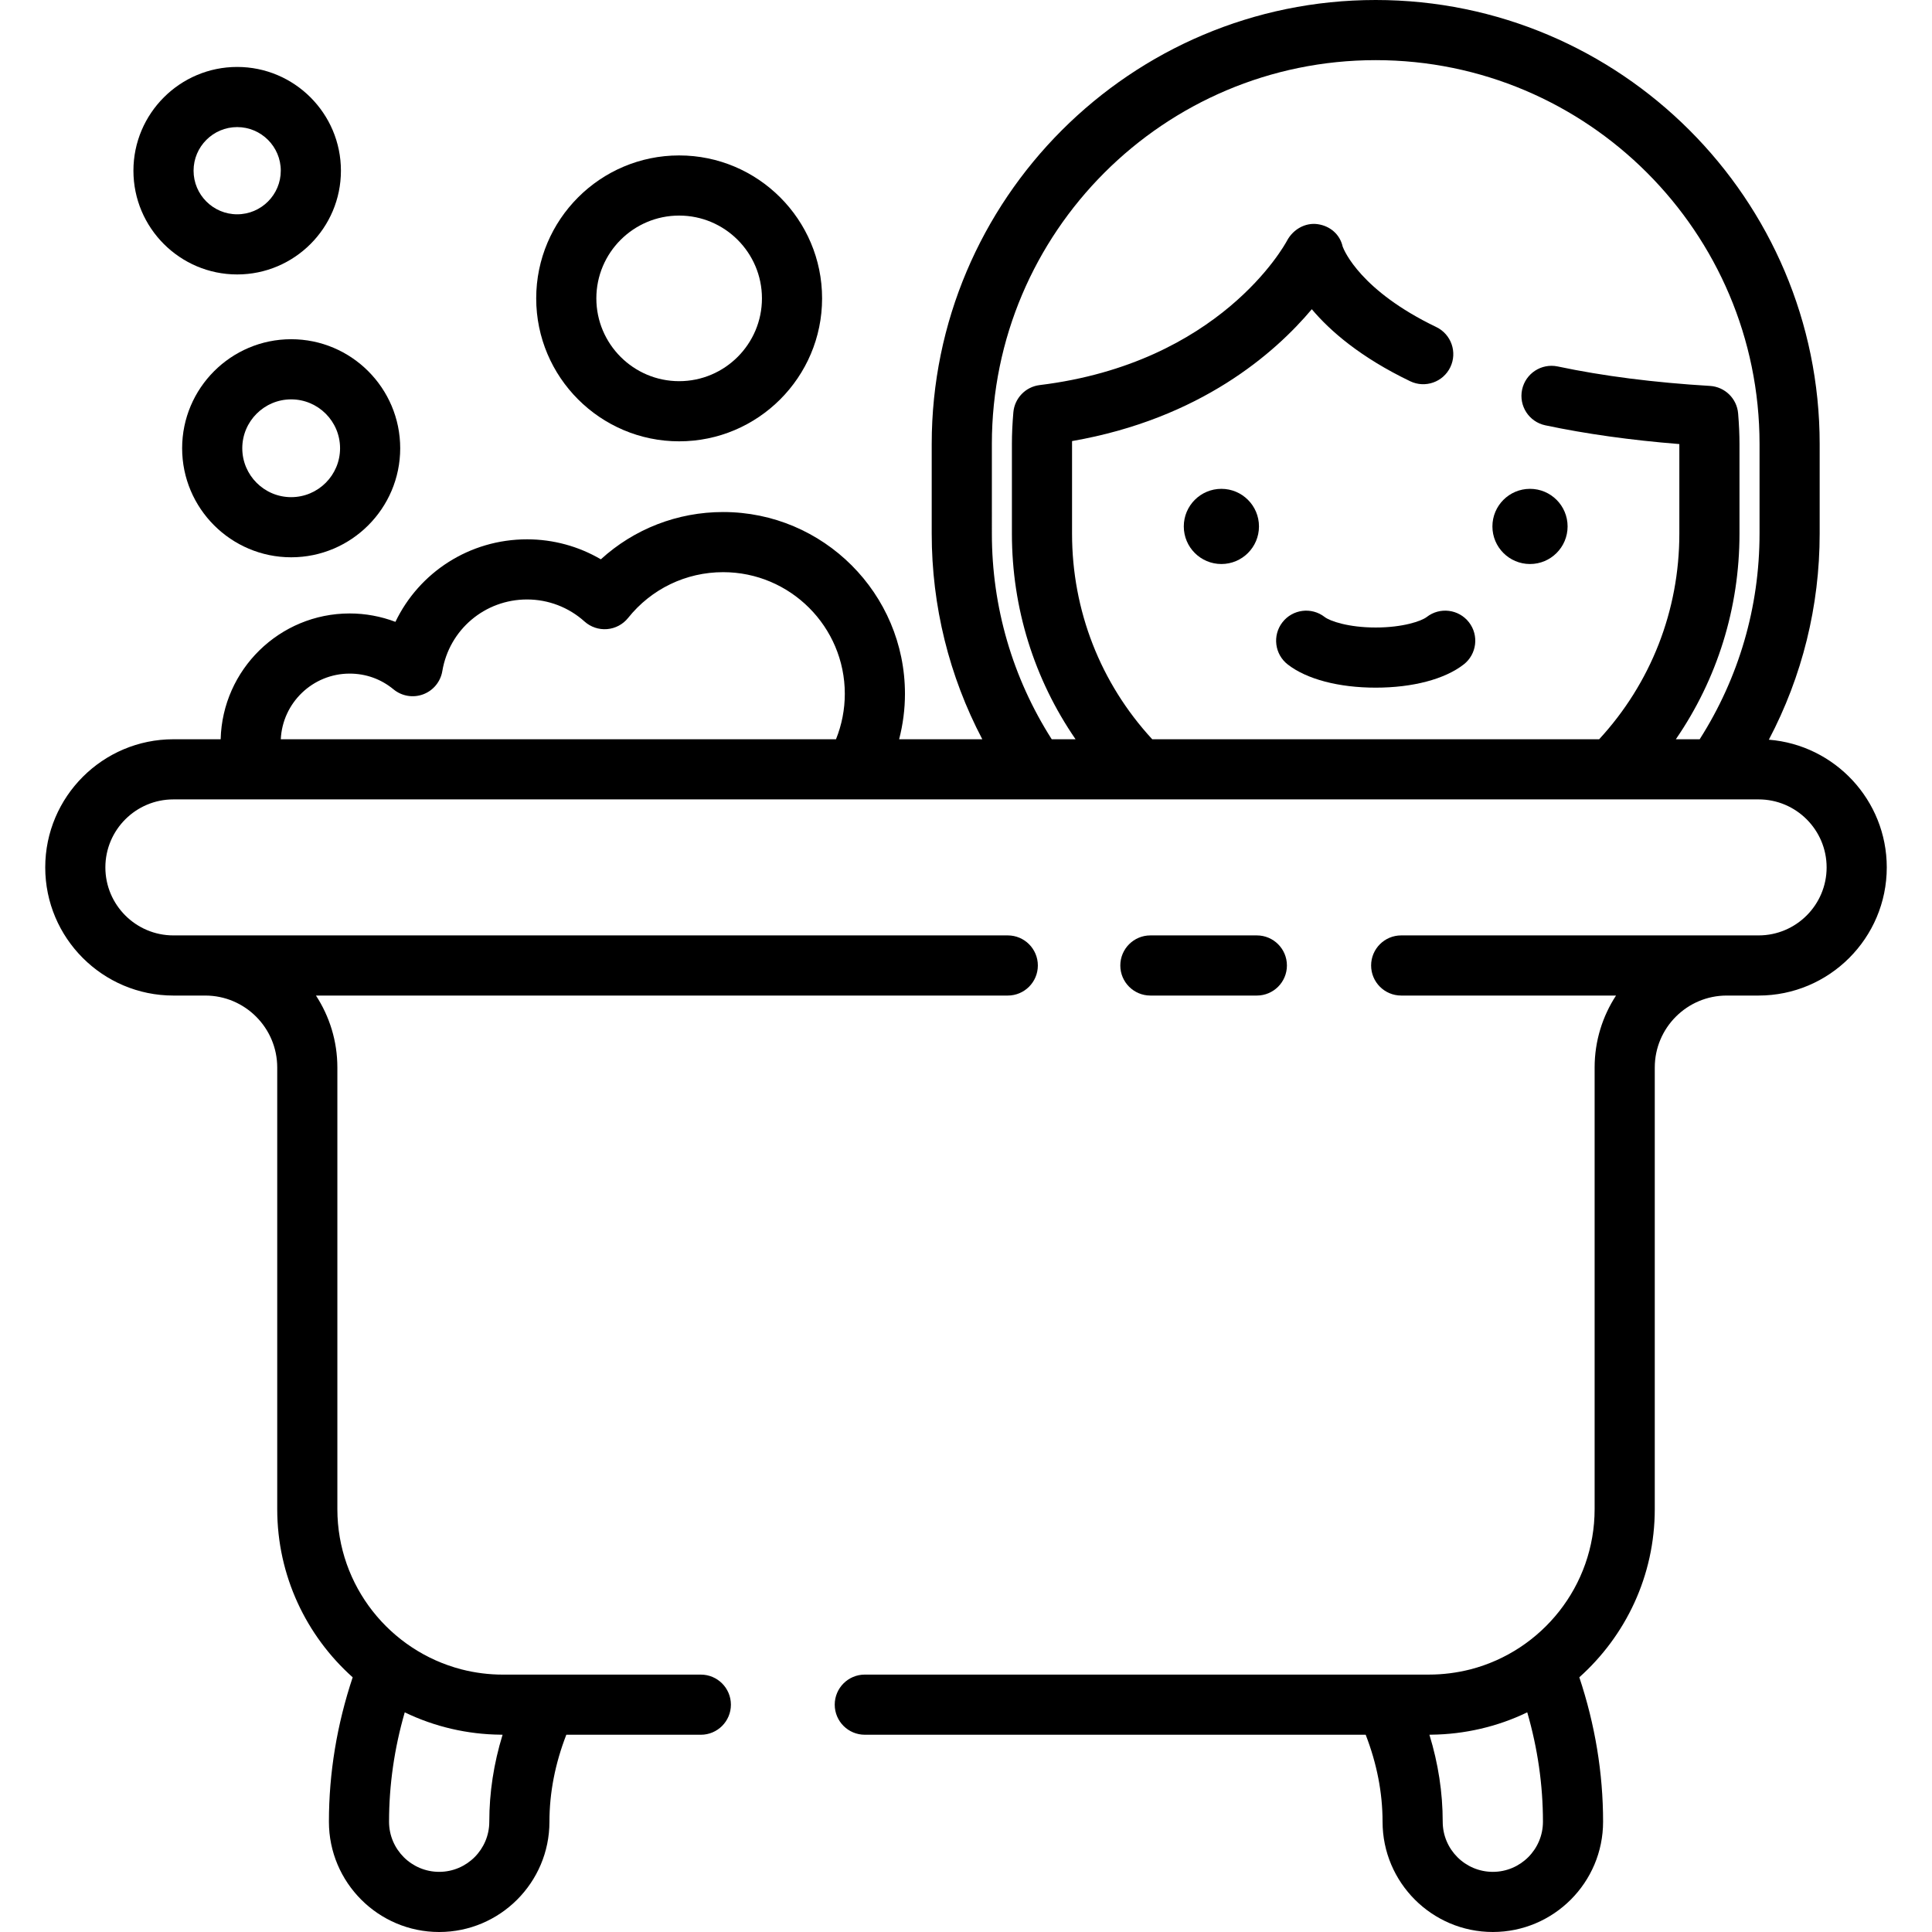 <?xml version="1.0" encoding="iso-8859-1"?>
<!-- Uploaded to: SVG Repo, www.svgrepo.com, Generator: SVG Repo Mixer Tools -->
<svg fill="#000000" height="800px" width="800px" version="1.1" id="Layer_1" xmlns="http://www.w3.org/2000/svg" xmlns:xlink="http://www.w3.org/1999/xlink" 
	 viewBox="0 0 512 512" xml:space="preserve">
<g>
	<g>
		<path d="M179.981,41.192c-20.888,0-37.881,16.992-37.881,37.881c0,20.888,16.993,37.882,37.881,37.882
			s37.882-16.994,37.882-37.882S200.869,41.192,179.981,41.192z M179.981,101.015c-12.099,0-21.942-9.844-21.942-21.943
			s9.843-21.942,21.942-21.942s21.943,9.842,21.943,21.942C201.924,91.171,192.08,101.015,179.981,101.015z"/>
	</g>
</g>
<g>
	<g>
		<path d="M77.163,89.896c-15.934,0-28.896,12.963-28.896,28.896c0,15.934,12.964,28.896,28.896,28.896
			c15.934,0,28.896-12.963,28.896-28.896C106.059,102.859,93.097,89.896,77.163,89.896z M77.163,131.75
			c-7.145,0-12.957-5.812-12.957-12.957c0-7.145,5.813-12.957,12.957-12.957c7.145,0,12.957,5.812,12.957,12.957
			C90.12,125.937,84.308,131.75,77.163,131.75z"/>
	</g>
</g>
<g>
	<g>
		<path d="M62.854,17.741c-15.161,0-27.495,12.334-27.495,27.495c0,15.161,12.334,27.495,27.495,27.495
			c15.161,0,27.495-12.335,27.495-27.495C90.349,30.075,78.015,17.741,62.854,17.741z M62.854,56.792
			c-6.372,0-11.556-5.184-11.556-11.556c0-6.372,5.183-11.556,11.556-11.556c6.372,0,11.556,5.184,11.556,11.556
			S69.226,56.792,62.854,56.792z"/>
	</g>
</g>
<g>
	<g>
		<circle cx="323.679" cy="139.509" r="9.962"/>
	</g>
</g>
<g>
	<g>
		<circle cx="405.467" cy="139.509" r="9.962"/>
	</g>
</g>
<g>
	<g>
		<path d="M389.284,164.904c-2.706-3.474-7.712-4.098-11.186-1.394c-1.384,1.077-6.279,2.786-13.525,2.786
			s-12.141-1.709-13.525-2.786c-3.474-2.702-8.481-2.078-11.184,1.395s-2.078,8.481,1.395,11.184
			c5.019,3.906,13.516,6.146,23.315,6.146c9.799,0,18.297-2.24,23.316-6.147C391.363,173.384,391.986,168.376,389.284,164.904z"/>
	</g>
</g>
<g>
	<g>
		<path d="M333.078,247.893h-28.214c-4.401,0-7.969,3.568-7.969,7.97c0,4.401,3.568,7.969,7.969,7.969h28.214
			c4.401,0,7.969-3.568,7.969-7.969C341.048,251.461,337.48,247.893,333.078,247.893z"/>
	</g>
</g>
<g>
	<g>
		<path d="M468.763,196.028c8.837-16.777,13.468-35.395,13.468-54.595v-23.775C482.232,52.781,429.45,0,364.573,0
			S246.914,52.781,246.914,117.66v23.775c0,19.155,4.611,37.731,13.408,54.477H238.28c1.013-3.919,1.544-7.963,1.544-12.039
			c0-26.566-21.613-48.18-48.18-48.18c-12.139,0-23.601,4.495-32.411,12.532c-5.889-3.45-12.621-5.299-19.554-5.299
			c-15.241,0-28.59,8.746-34.888,21.871c-3.85-1.459-7.96-2.225-12.126-2.225c-18.571,0-33.722,14.877-34.187,33.339h-12.53
			c-18.725,0-33.96,15.234-33.96,33.961s15.234,33.96,33.96,33.96h8.45v0.001c10.515,0,19.07,8.556,19.07,19.072v117.022
			c0,17.699,7.736,33.62,19.996,44.578c-4.181,12.542-6.298,25.391-6.298,38.275c0,16.113,13.108,29.221,29.221,29.221
			c16.113,0,29.221-13.108,29.221-29.221c0-7.7,1.516-15.432,4.471-23.054h35.65c4.401,0,7.969-3.568,7.969-7.969
			s-3.568-7.969-7.969-7.969h-40.928h-11.536c-3.677,0-7.355-0.46-10.917-1.376c-0.022-0.005-0.046-0.012-0.068-0.018
			c-18.885-4.889-32.875-22.073-32.875-42.466V282.903c0-7.031-2.091-13.58-5.673-19.072h183.34c4.401,0,7.969-3.568,7.969-7.969
			c0-4.401-3.568-7.97-7.969-7.97H45.945c-9.936,0-18.021-8.084-18.021-18.022s8.084-18.021,18.021-18.021h21.46h159.103h47.937
			h27.506H427.19h27.506h11.356c9.937,0,18.022,8.084,18.022,18.022s-8.084,18.021-18.022,18.021H371.33
			c-4.401,0-7.969,3.568-7.969,7.97c0,4.401,3.568,7.969,7.969,7.969h56.935c-3.582,5.492-5.673,12.04-5.673,19.072v117.022
			c0,20.391-13.989,37.577-32.875,42.466c-0.022,0.005-0.046,0.012-0.068,0.018c-3.56,0.9-7.244,1.376-10.917,1.376h-11.536H229.181
			c-4.401,0-7.969,3.568-7.969,7.97c0,4.401,3.568,7.969,7.969,7.969h132.74c2.955,7.623,4.472,15.356,4.472,23.054
			c0,16.113,13.108,29.221,29.221,29.221s29.221-13.108,29.221-29.221c0-12.885-2.118-25.734-6.299-38.275
			c12.26-10.959,19.996-26.878,19.996-44.578V282.903c0-10.516,8.556-19.072,19.072-19.072h8.449
			c18.726,0,33.961-15.234,33.961-33.961C500.014,212.059,486.226,197.416,468.763,196.028z M107.262,453.785
			c7.9,3.832,16.64,5.844,25.415,5.924c0.171,0.001,0.341,0.015,0.512,0.015c-2.341,7.609-3.523,15.326-3.523,23.054
			c0,7.324-5.958,13.282-13.282,13.282s-13.283-5.958-13.283-13.282C103.103,473.058,104.499,463.341,107.262,453.785z
			 M221.546,195.911H74.412c0.456-9.671,8.468-17.399,18.25-17.399c4.297,0,8.316,1.442,11.622,4.172
			c2.195,1.813,5.194,2.315,7.862,1.32c2.668-0.997,4.602-3.342,5.072-6.151c1.839-11.002,11.285-18.988,22.459-18.988
			c5.632,0,11.038,2.074,15.225,5.84c1.631,1.467,3.796,2.194,5.98,2.018c2.187-0.179,4.203-1.252,5.572-2.965
			c6.165-7.707,15.346-12.127,25.188-12.127c17.777,0,32.241,14.463,32.241,32.241C223.883,188.007,223.083,192.1,221.546,195.911z
			 M466.294,141.434c0,19.431-5.471,38.177-15.861,54.477h-6.319c10.952-15.921,16.867-34.744,16.867-54.477v-23.776
			c0-2.519-0.118-5.165-0.36-8.089c-0.327-3.951-3.509-7.06-7.466-7.297c-14.803-0.886-28.375-2.62-40.337-5.155
			c-4.309-0.909-8.536,1.84-9.449,6.145c-0.912,4.306,1.839,8.536,6.145,9.449c10.761,2.279,22.684,3.946,35.528,4.972v23.749
			c0,20.367-7.52,39.585-21.246,54.477H305.351c-13.727-14.892-21.247-34.112-21.247-54.477v-23.776
			c0-0.254,0.001-0.509,0.004-0.767c34.029-5.92,53.815-23.377,63.532-34.943c4.884,5.797,12.931,12.772,26.077,19.089
			c3.969,1.905,8.728,0.235,10.636-3.732c1.906-3.968,0.236-8.728-3.732-10.636c-19.998-9.609-24.389-20.204-24.798-21.305
			c-0.711-3.231-3.318-5.478-6.605-5.953c-3.319-0.48-6.552,1.394-8.133,4.356c-0.706,1.322-17.836,32.448-65.563,38.286
			c-3.741,0.458-6.65,3.474-6.973,7.229c-0.257,3.002-0.383,5.741-0.383,8.375v23.776c0,19.734,5.913,38.556,16.868,54.477h-6.318
			c-10.39-16.301-15.86-35.048-15.86-54.477V117.66h-0.002c0-56.088,45.631-101.721,101.721-101.721
			c56.089,0,101.721,45.631,101.721,101.721V141.434z M395.615,496.061c-7.325,0-13.282-5.958-13.282-13.283
			c0-7.728-1.182-15.445-3.524-23.054c0.171,0,0.341-0.013,0.512-0.015c8.74-0.086,17.547-2.107,25.416-5.924
			c2.764,9.555,4.16,19.271,4.16,28.993C408.897,490.102,402.939,496.061,395.615,496.061z"/>
	</g>
</g>
</svg>